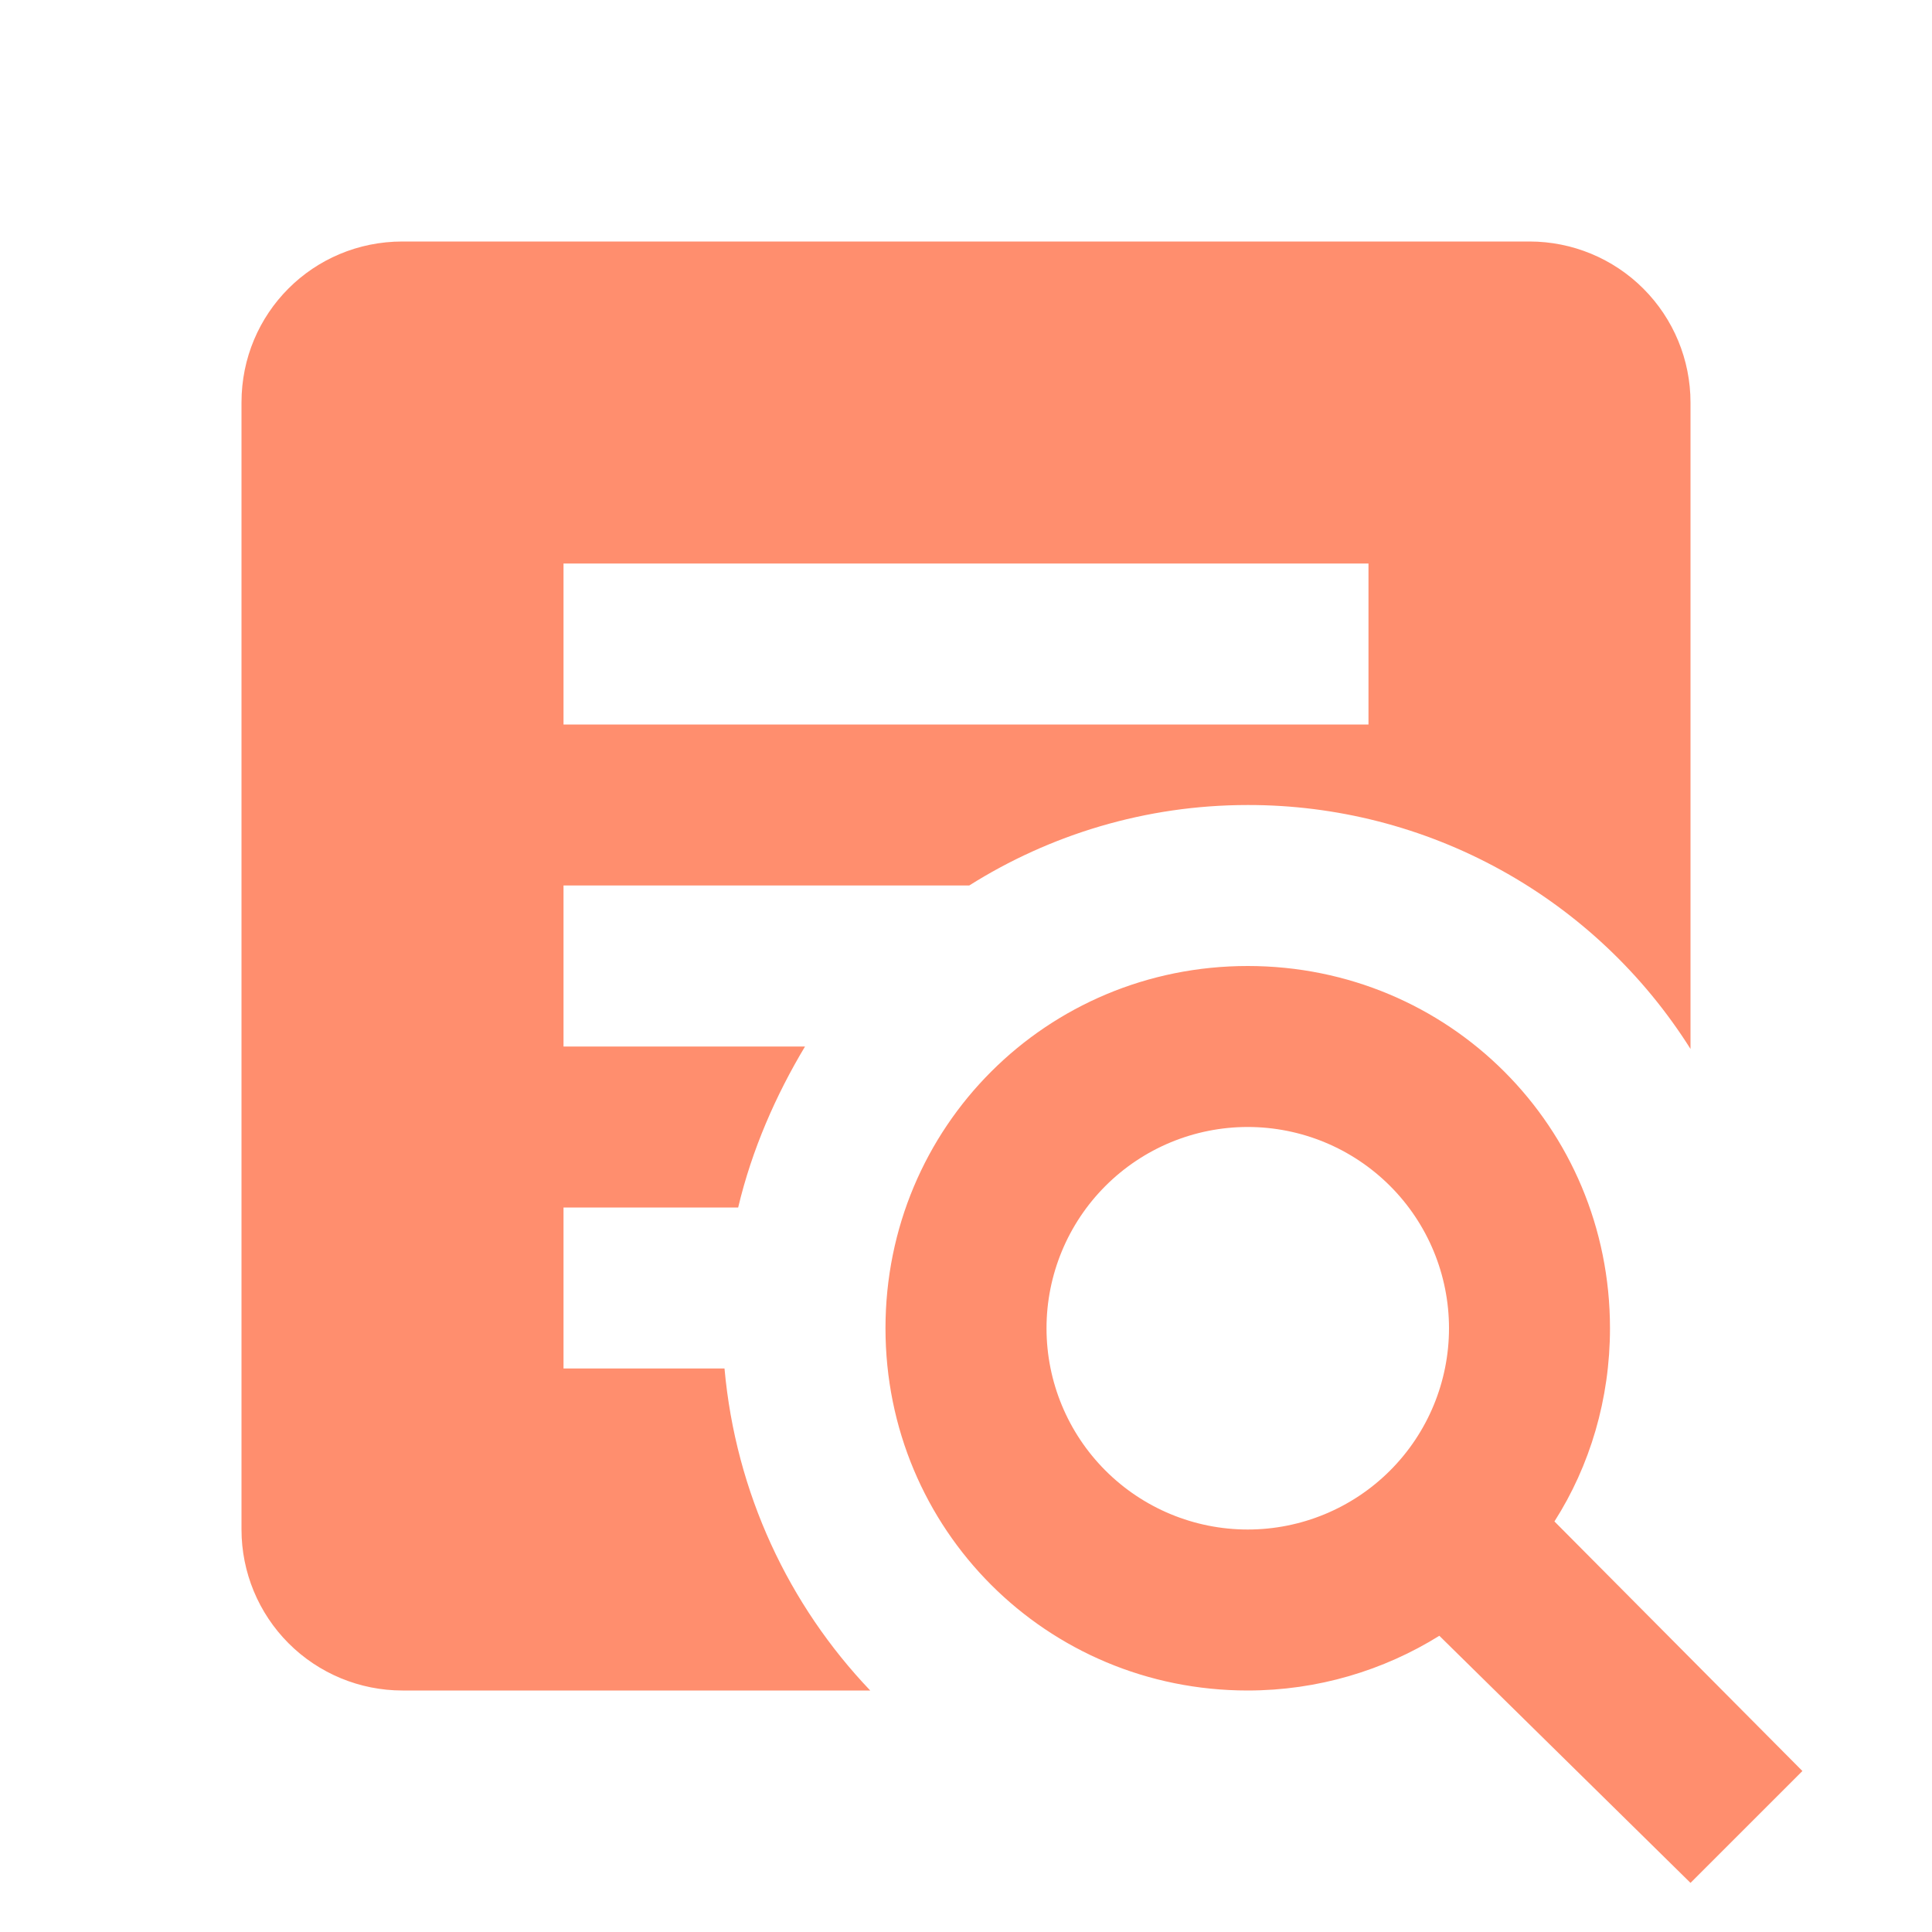 <svg xmlns="http://www.w3.org/2000/svg" width="40" height="40" fill="#FF8E6E">
<path d="M25.833 20C30 20 33.333 23.333 33.333 27.5C33.333 28.967 32.917 30.35 32.183 31.5L37.317 36.667L35 38.983L29.8 33.867C28.65 34.583 27.283 35 25.833 35C21.667 35 18.333 31.667 18.333 27.5C18.333 23.333 21.667 20 25.833 20ZM25.833 23.333C24.728 23.333 23.669 23.772 22.887 24.554C22.106 25.335 21.667 26.395 21.667 27.5C21.667 28.605 22.106 29.665 22.887 30.446C23.669 31.228 24.728 31.667 25.833 31.667C26.938 31.667 27.998 31.228 28.78 30.446C29.561 29.665 30 28.605 30 27.5C30 26.395 29.561 25.335 28.78 24.554C27.998 23.772 26.938 23.333 25.833 23.333ZM11.667 25V28.333H15C15.233 30.917 16.333 33.233 18.017 35H8.333C7.449 35 6.601 34.649 5.976 34.024C5.351 33.399 5 32.551 5 31.667V8.333C5 6.483 6.483 5 8.333 5H31.667C32.551 5 33.399 5.351 34.024 5.976C34.649 6.601 35 7.449 35 8.333V21.717C34.024 20.168 32.671 18.892 31.068 18.009C29.465 17.126 27.664 16.664 25.833 16.667C23.717 16.667 21.733 17.283 20.067 18.333H11.667V21.667H16.667C16.067 22.667 15.567 23.8 15.283 25H11.667ZM28.333 15V11.667H11.667V15H28.333Z" />
</svg>

